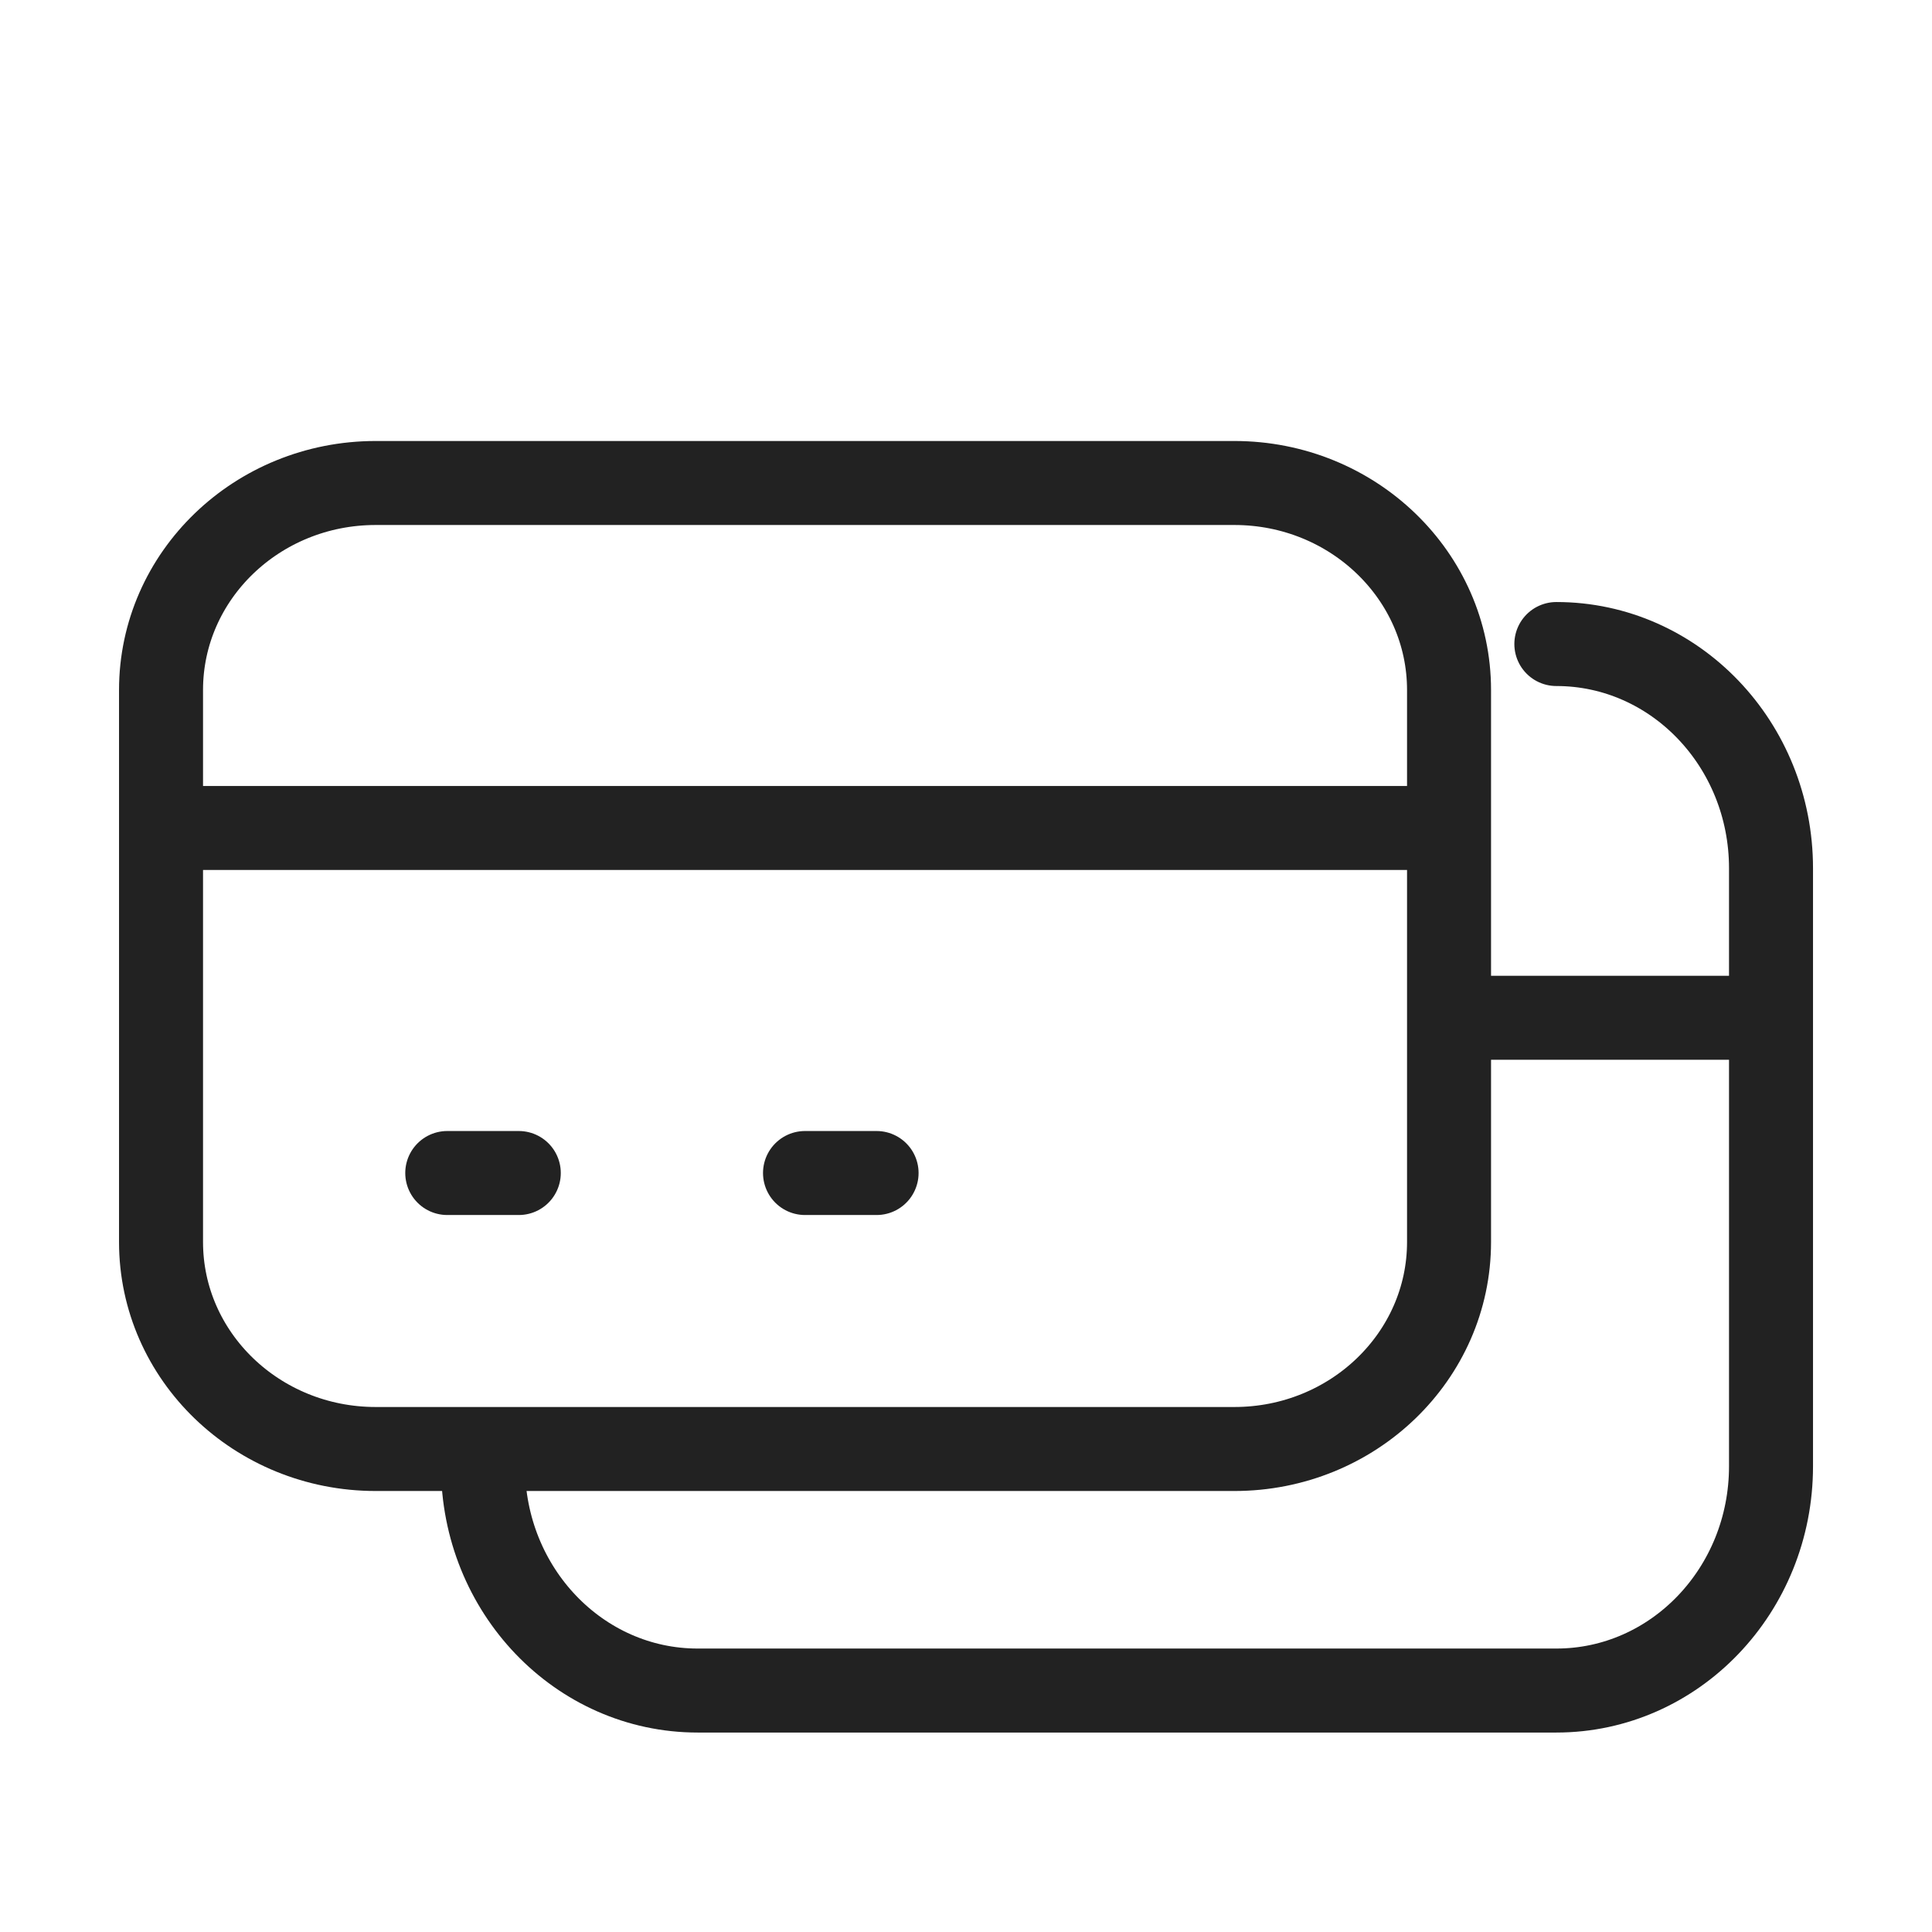 <svg width="46" height="46" viewBox="0 0 46 46" fill="none" xmlns="http://www.w3.org/2000/svg">
<path d="M3.834 19.714H34.501M10.649 27.929H12.352M19.167 27.929H20.871M8.945 34.5H29.39C32.212 34.5 34.501 32.293 34.501 29.571V16.429C34.501 13.707 32.212 11.5 29.39 11.5H8.945C6.122 11.5 3.834 13.707 3.834 16.429V29.571C3.834 32.293 6.122 34.5 8.945 34.5Z" stroke="#222222" stroke-width="2" stroke-linecap="round" stroke-linejoin="round"/>
<path d="M11.5 34.911C11.5 37.86 13.788 40.251 16.611 40.251H37.056C39.878 40.251 42.167 37.86 42.167 34.911V20.673C42.167 17.724 39.878 15.334 37.056 15.334M42.167 24.233H35.352" stroke="#222222" stroke-width="2" stroke-linecap="round" stroke-linejoin="round"/>
</svg>
